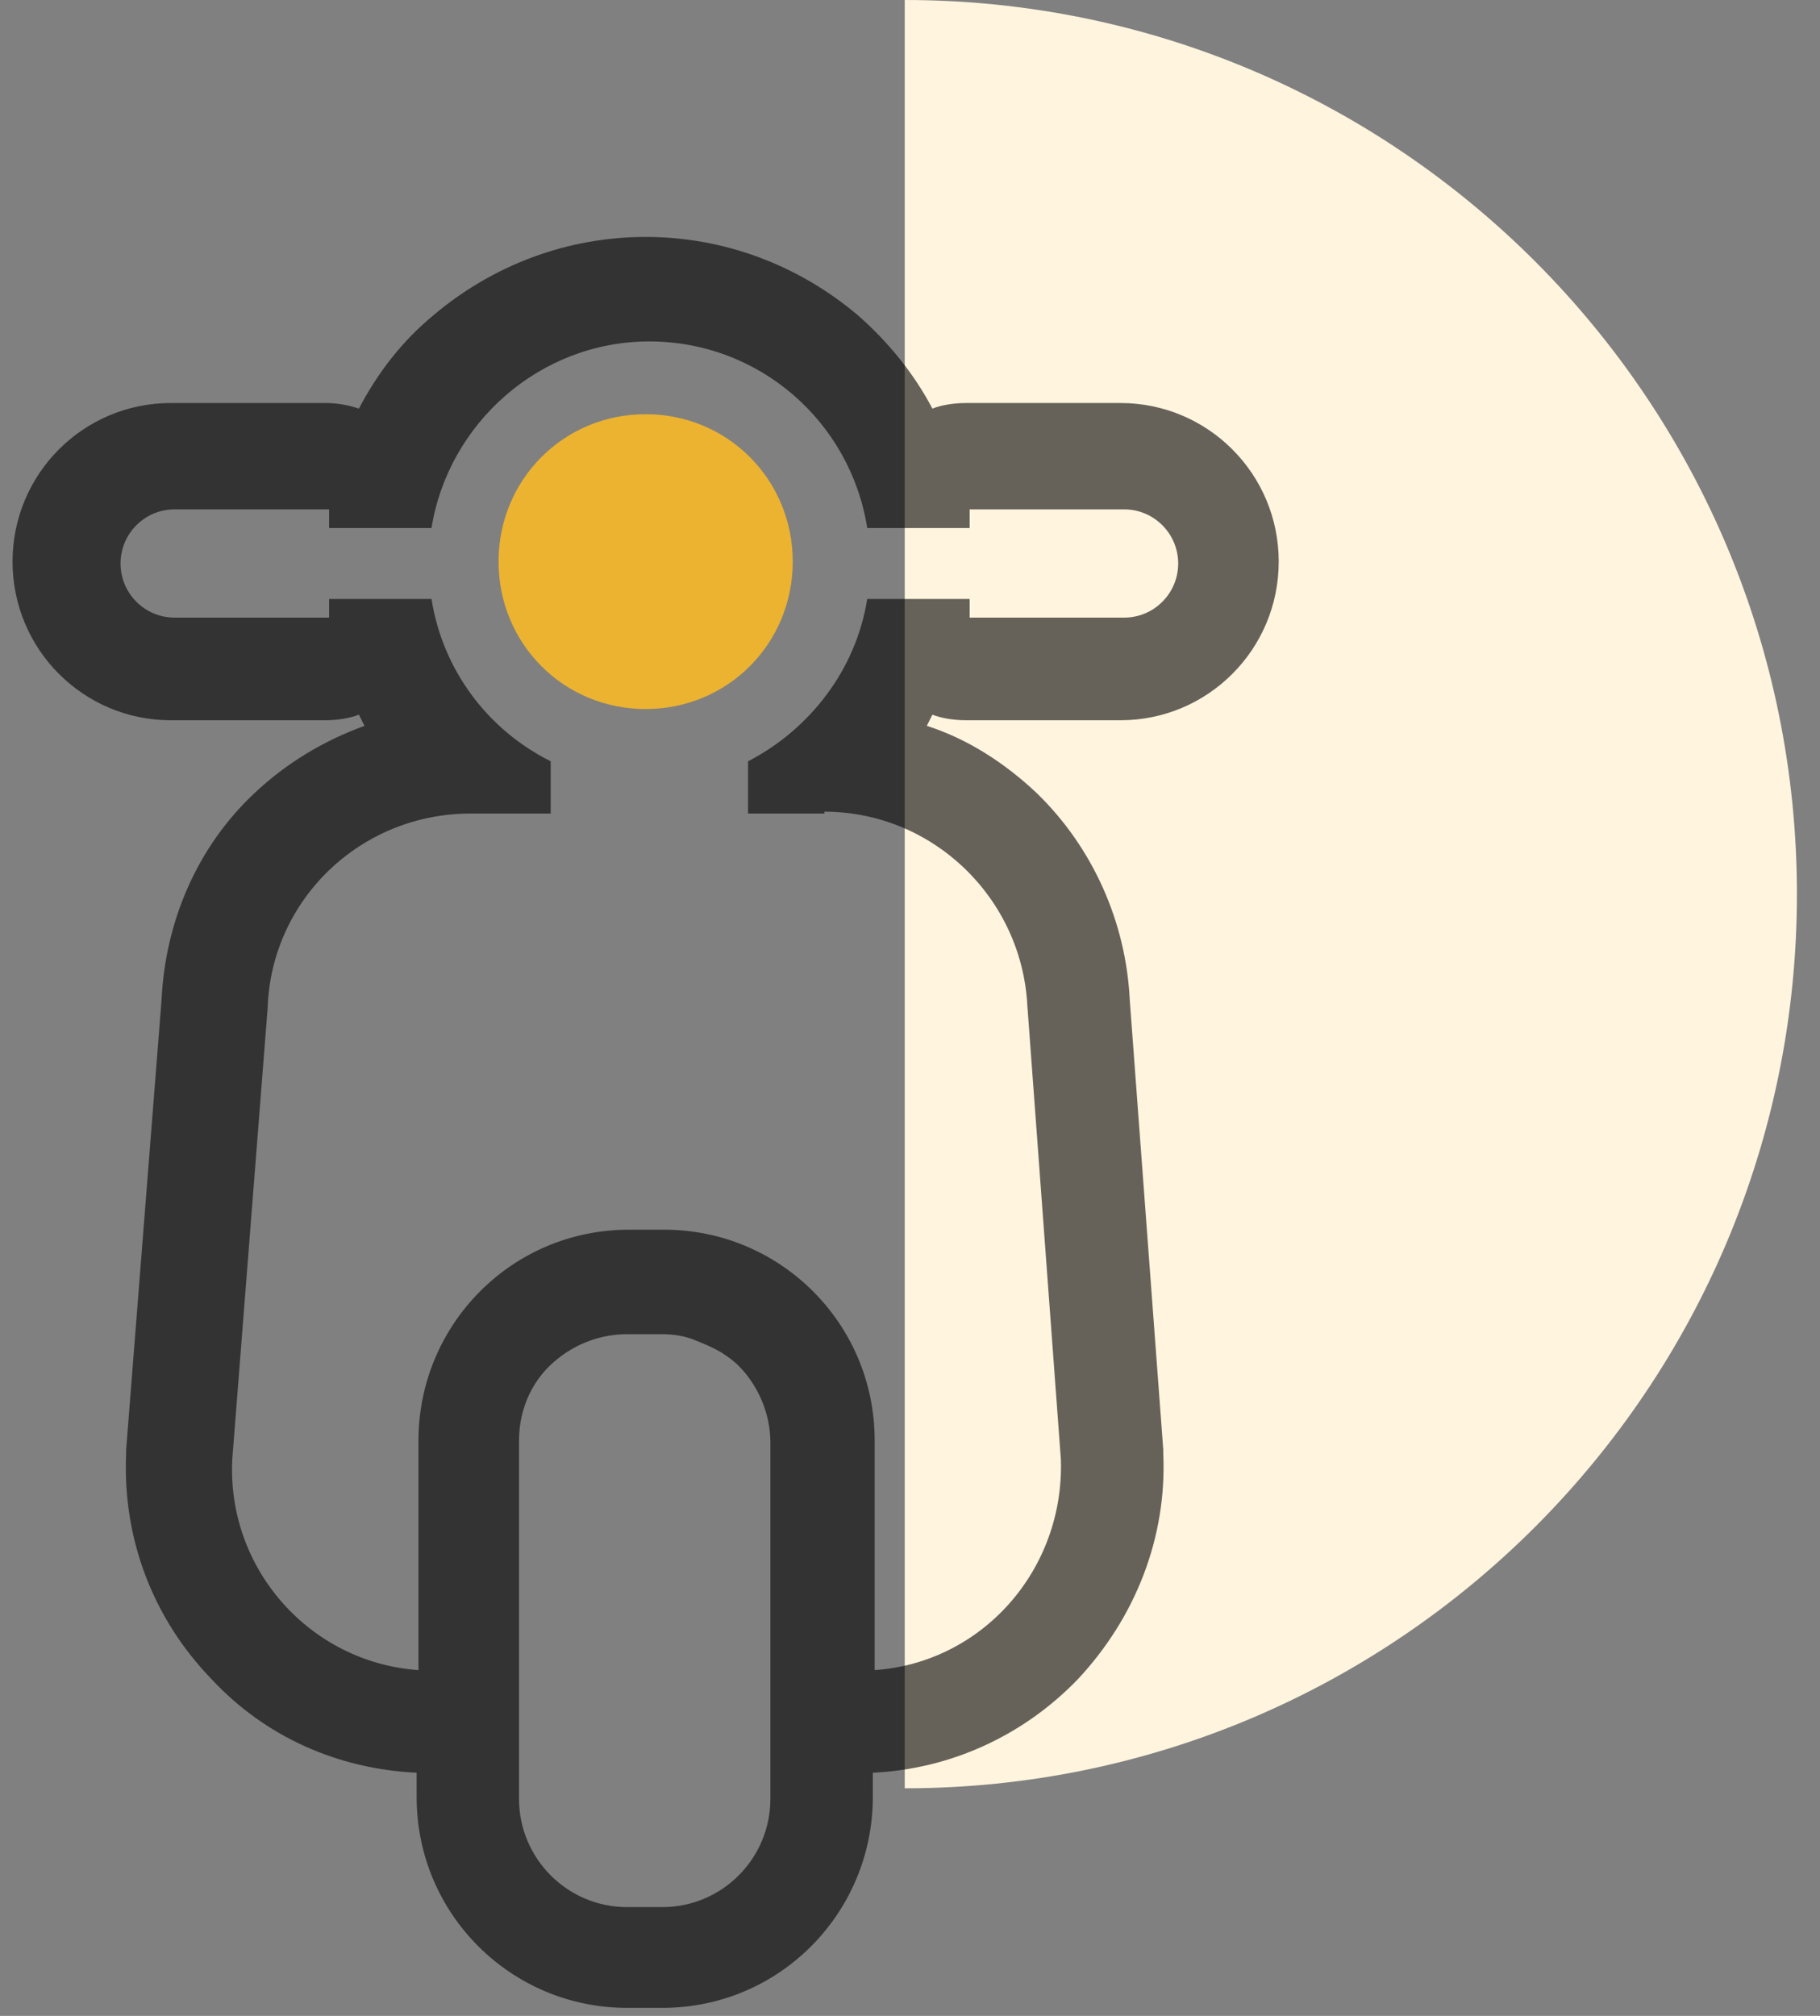 <svg width="56" height="62" viewBox="0 0 56 62" fill="none" xmlns="http://www.w3.org/2000/svg">
<rect x="0" y="0" width="56" height="62" fill="#808080" stroke="none"/>
<path fill-rule="evenodd" clip-rule="evenodd" d="M27.838 55C42.999 55 55.29 42.688 55.29 27.5C55.29 12.312 42.999 0 27.838 0" fill="#FFF4DE"/>
<path fill-rule="evenodd" clip-rule="evenodd" d="M29.72 22.152H34.475C37.168 22.152 39.345 19.971 39.345 17.273C39.345 14.576 37.168 12.395 34.475 12.395H29.72C29.376 12.395 28.975 12.452 28.689 12.567C28.116 11.476 27.314 10.501 26.397 9.697C24.564 8.148 22.272 7.287 19.866 7.287C17.46 7.287 15.168 8.148 13.335 9.697C12.361 10.501 11.616 11.476 11.043 12.567C10.699 12.452 10.355 12.395 10.012 12.395H5.256C2.564 12.395 0.386 14.576 0.386 17.273C0.386 19.971 2.564 22.152 5.256 22.152H10.012C10.355 22.152 10.756 22.094 11.043 21.98L11.215 22.324C9.954 22.783 8.808 23.472 7.834 24.39C6.058 26.054 5.084 28.35 4.97 30.761L3.881 44.592V44.707C3.767 47.29 4.683 49.758 6.517 51.652C8.178 53.431 10.413 54.407 12.819 54.521V55.267C12.819 58.883 15.741 61.753 19.293 61.753H20.381C23.991 61.753 26.856 58.826 26.856 55.267V54.521C29.262 54.407 31.496 53.373 33.158 51.652C34.934 49.758 35.908 47.29 35.793 44.707V44.592L34.762 30.761C34.647 28.35 33.616 26.054 31.897 24.39C30.923 23.472 29.777 22.726 28.517 22.324L28.689 21.98C28.975 22.094 29.376 22.152 29.72 22.152ZM23.704 55.325C23.704 57.161 22.215 58.654 20.381 58.654H19.293C17.46 58.654 15.97 57.161 15.97 55.325V44.305C15.97 43.272 16.428 42.354 17.173 41.78C17.746 41.321 18.491 41.034 19.293 41.034H20.381C20.725 41.034 21.069 41.091 21.355 41.206C21.642 41.321 21.928 41.436 22.215 41.608L22.215 41.608C22.387 41.723 22.559 41.837 22.73 42.01C23.303 42.584 23.704 43.444 23.704 44.363V54.12V55.325ZM31.611 30.933C31.439 27.604 28.689 24.964 25.366 24.964V25.021H23.017V23.414C24.908 22.439 26.34 20.602 26.684 18.421H29.835V18.995H34.59C35.507 18.995 36.252 18.249 36.252 17.331C36.252 16.412 35.507 15.666 34.59 15.666H29.835V16.24H26.684C26.168 12.969 23.361 10.501 19.98 10.501C16.6 10.501 13.793 13.026 13.277 16.24H10.126V15.666H5.371C4.454 15.666 3.709 16.412 3.709 17.331C3.709 18.249 4.454 18.995 5.371 18.995H10.126V18.421H13.277C13.621 20.602 14.996 22.439 16.944 23.414V25.021H14.48C11.1 25.021 8.35 27.661 8.236 30.99L7.147 44.879C6.975 48.265 9.553 51.135 12.876 51.365V44.305C12.876 40.747 15.741 37.82 19.35 37.82H20.439C23.991 37.82 26.913 40.69 26.913 44.305V51.365C30.236 51.135 32.757 48.265 32.642 44.879L31.611 30.933Z" fill="black" fill-opacity="0.6"/>
<path d="M24.392 17.273C24.392 14.748 22.387 12.739 19.866 12.739C17.345 12.739 15.34 14.748 15.34 17.273C15.34 19.799 17.345 21.807 19.866 21.807C22.387 21.807 24.392 19.799 24.392 17.273Z" fill="#ECB330"/>
</svg>
